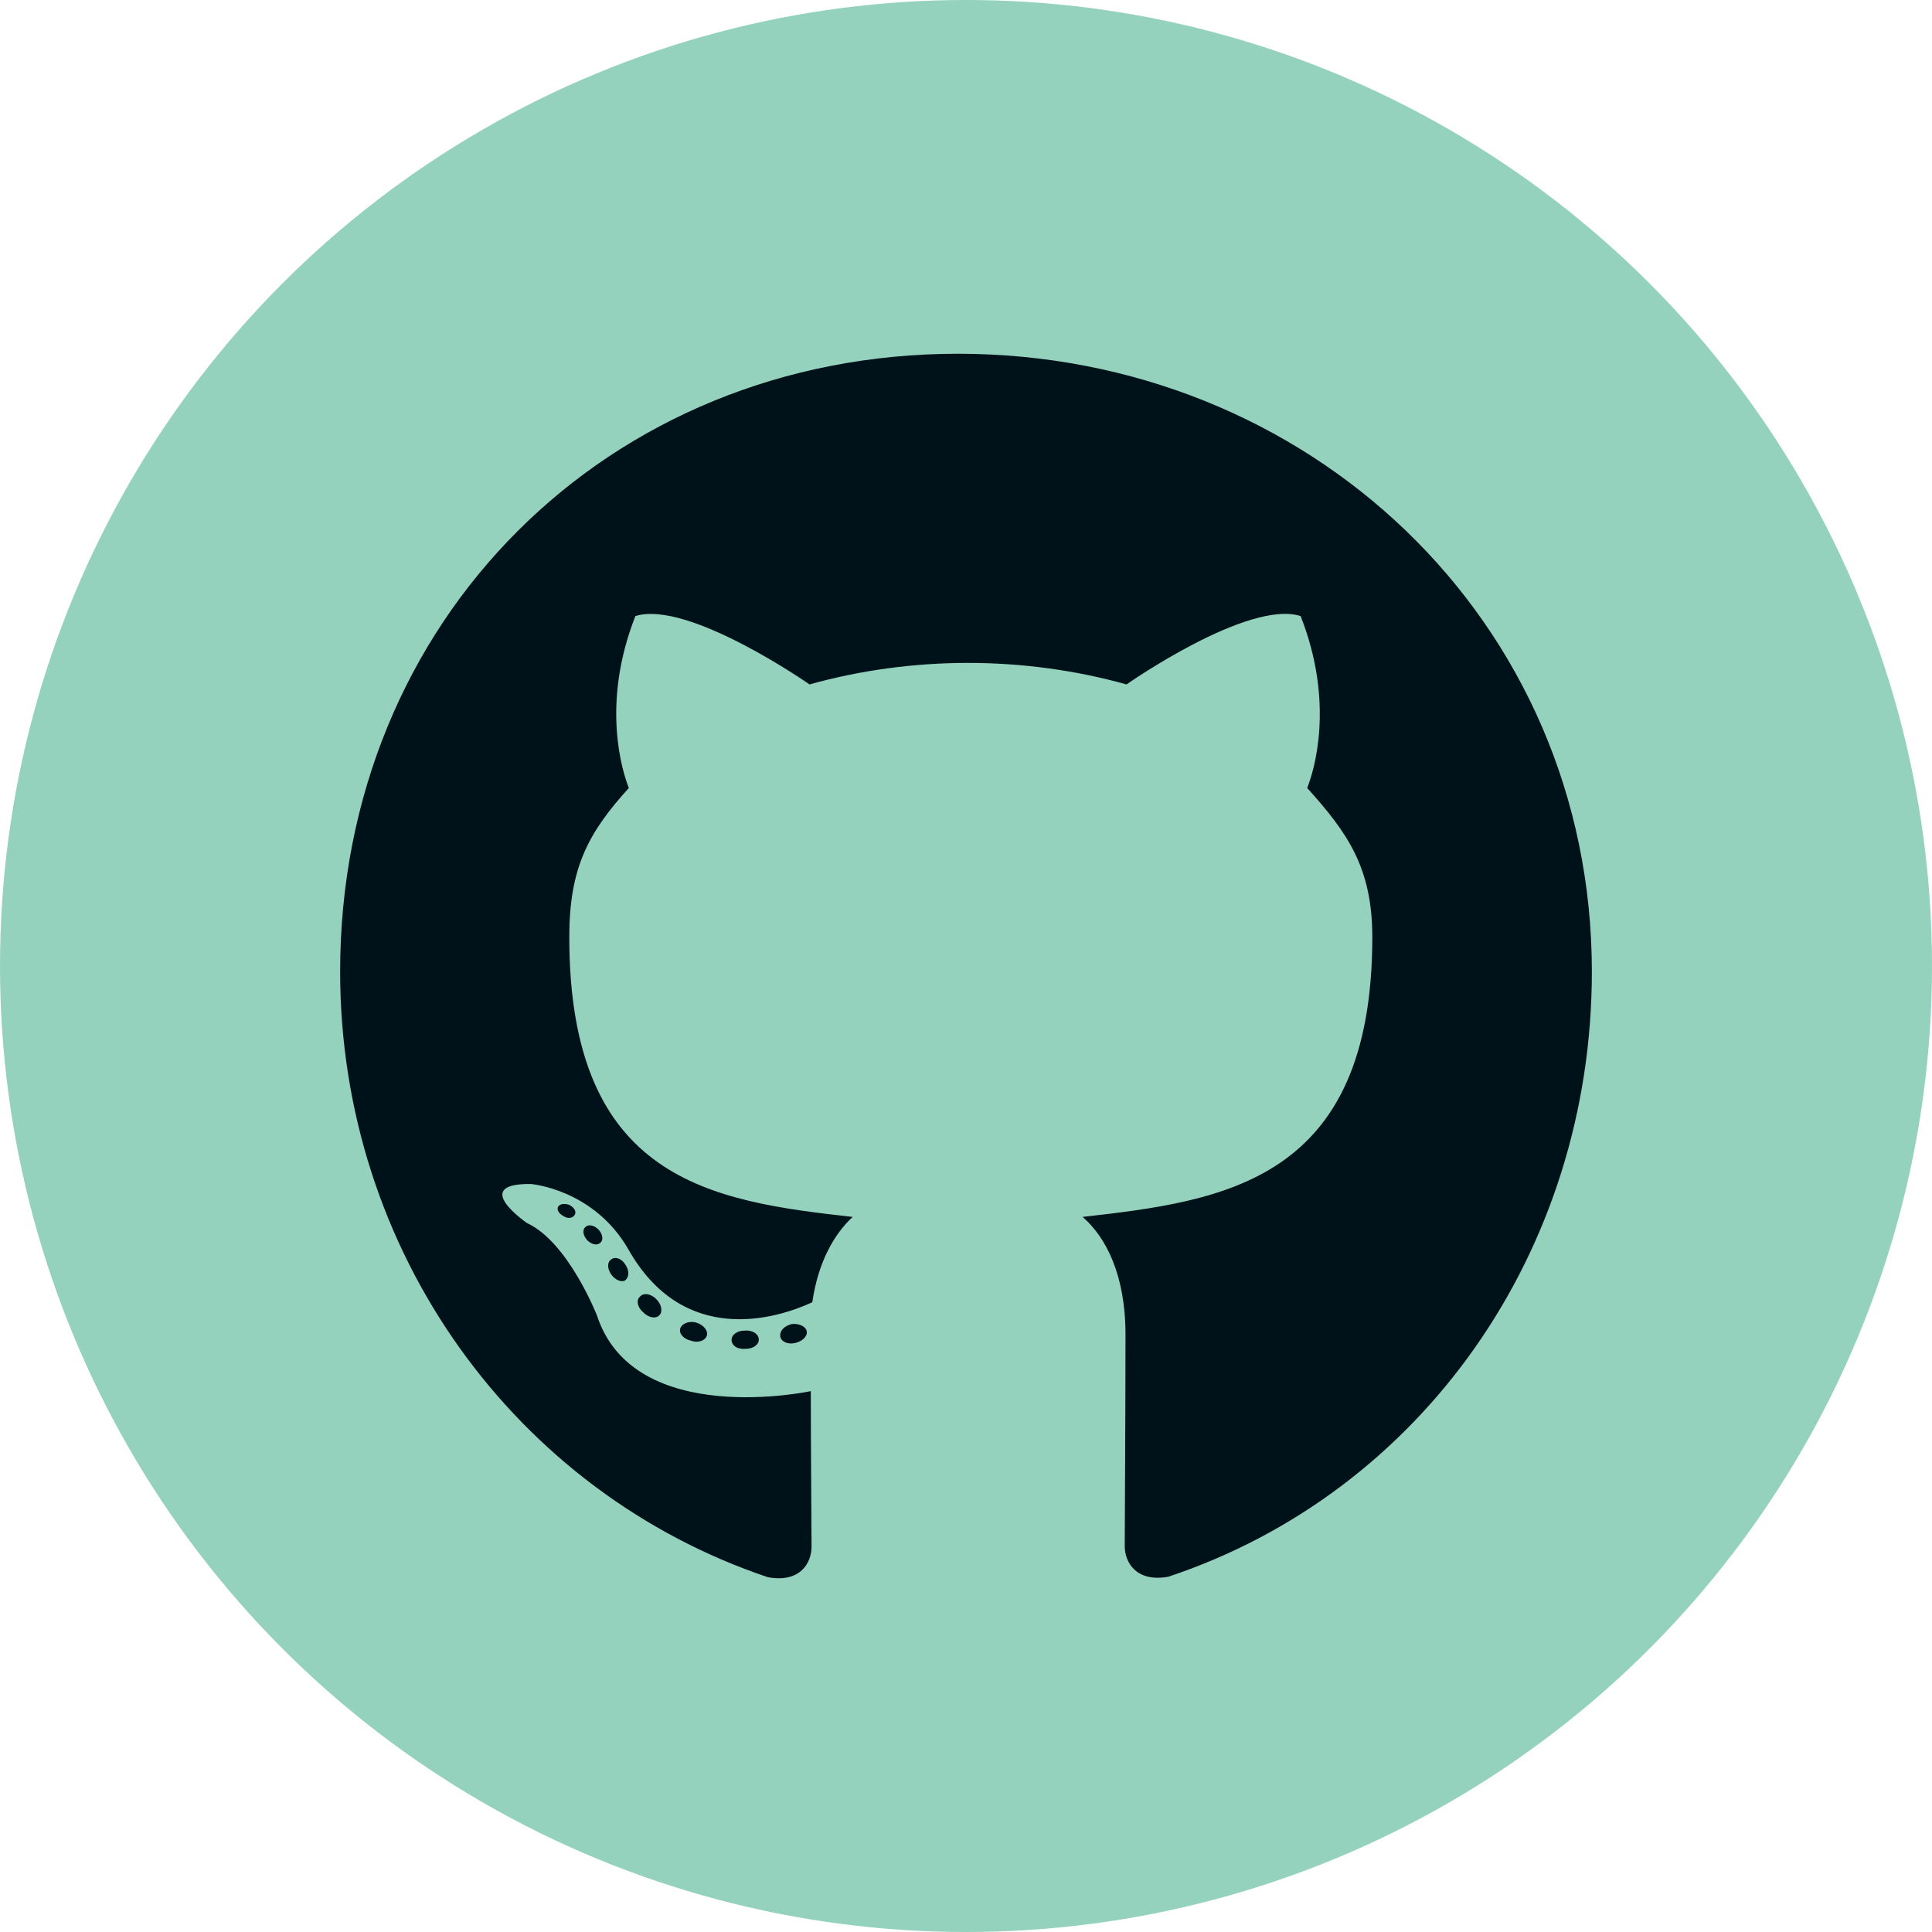 <svg width="142" height="142" viewBox="0 0 142 142" fill="none" xmlns="http://www.w3.org/2000/svg">
<circle cx="71" cy="71" r="71" fill="#94D2BD"/>
<path d="M55.772 98.468C55.772 98.84 55.345 99.138 54.807 99.138C54.195 99.194 53.769 98.896 53.769 98.468C53.769 98.096 54.195 97.798 54.733 97.798C55.289 97.742 55.772 98.04 55.772 98.468ZM50.003 97.63C49.873 98.003 50.244 98.431 50.801 98.542C51.283 98.728 51.84 98.542 51.951 98.17C52.062 97.798 51.71 97.37 51.153 97.202C50.671 97.072 50.133 97.258 50.003 97.63ZM58.202 97.314C57.664 97.444 57.293 97.798 57.348 98.226C57.404 98.598 57.886 98.84 58.443 98.71C58.981 98.579 59.352 98.226 59.296 97.854C59.24 97.5 58.739 97.258 58.202 97.314ZM70.406 26C44.68 26 25 45.596 25 71.409C25 92.047 37.947 109.708 56.44 115.924C58.814 116.352 59.648 114.882 59.648 113.672C59.648 112.519 59.593 106.154 59.593 102.246C59.593 102.246 46.609 105.037 43.882 96.7C43.882 96.7 41.768 91.284 38.726 89.889C38.726 89.889 34.478 86.967 39.023 87.023C39.023 87.023 43.641 87.395 46.182 91.824C50.244 99.008 57.052 96.942 59.704 95.714C60.131 92.736 61.336 90.67 62.672 89.442C52.303 88.288 41.842 86.781 41.842 68.878C41.842 63.76 43.252 61.192 46.219 57.916C45.737 56.707 44.16 51.719 46.702 45.28C50.578 44.07 59.5 50.305 59.5 50.305C63.21 49.263 67.198 48.723 71.148 48.723C75.099 48.723 79.087 49.263 82.797 50.305C82.797 50.305 91.719 44.052 95.595 45.28C98.136 51.738 96.56 56.707 96.077 57.916C99.045 61.21 100.863 63.779 100.863 68.878C100.863 86.837 89.938 88.269 79.569 89.442C81.276 90.912 82.723 93.704 82.723 98.077C82.723 104.349 82.667 112.109 82.667 113.635C82.667 114.845 83.52 116.315 85.876 115.887C104.424 109.708 117 92.047 117 71.409C117 45.596 96.133 26 70.406 26ZM43.029 90.186C42.788 90.373 42.843 90.8 43.159 91.154C43.456 91.452 43.882 91.582 44.123 91.34C44.364 91.154 44.309 90.726 43.993 90.373C43.697 90.075 43.27 89.944 43.029 90.186ZM41.026 88.679C40.896 88.921 41.081 89.219 41.452 89.405C41.749 89.591 42.12 89.535 42.25 89.275C42.38 89.032 42.194 88.735 41.823 88.549C41.452 88.437 41.156 88.493 41.026 88.679ZM47.035 95.304C46.739 95.546 46.85 96.104 47.277 96.458C47.703 96.886 48.241 96.942 48.482 96.644C48.723 96.402 48.612 95.844 48.241 95.49C47.833 95.062 47.277 95.006 47.035 95.304ZM44.921 92.569C44.624 92.755 44.624 93.238 44.921 93.666C45.218 94.094 45.718 94.281 45.96 94.094C46.257 93.853 46.257 93.369 45.96 92.941C45.7 92.513 45.218 92.326 44.921 92.569Z" fill="#001219"/>
</svg>
